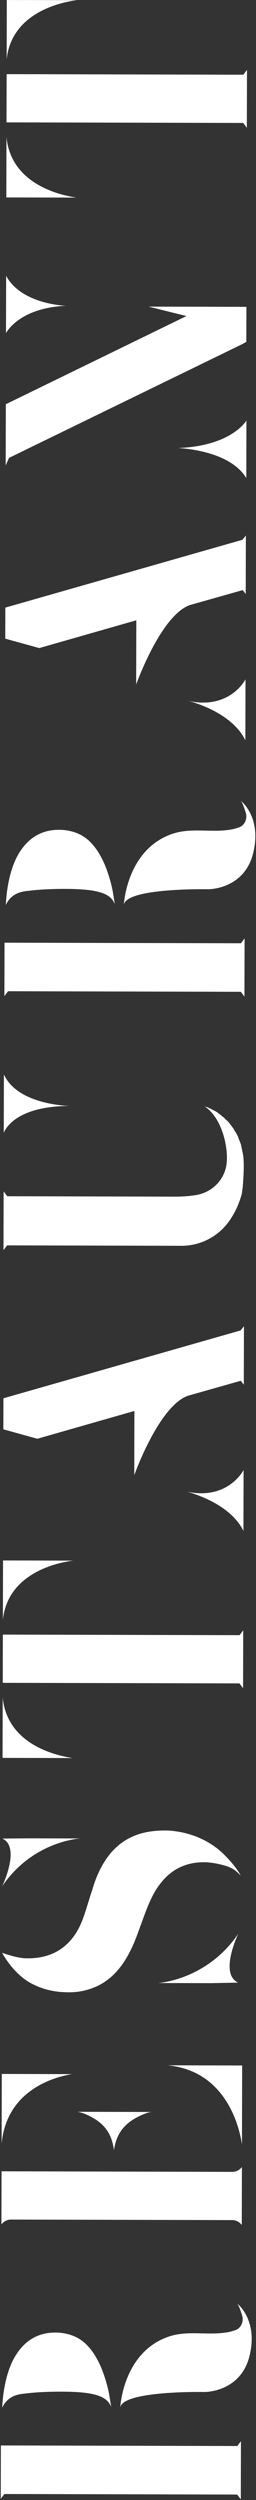 <svg width="153" height="1493" fill="none" xmlns="http://www.w3.org/2000/svg"><rect width="100%" height="100%" fill="#333333" stroke="none"/><path d="M.534 1460.4l-.077 31.86 2.167-2.87 139.139.33 2.153 2.89.085-34.74-2.167 2.87-141.3-.34zm13.935-30.93c6.662-.88 14.763-1.22 22.323-1.2 14.58.03 22.316 1.49 26.448 4.74 1.617 1.27 2.514 2.71 3.23 4.33l-1.065-6.3c-.353-2.7-1.956-9.91-4.998-17.29-3.58-8.29-8.066-14.06-13.278-17.14-3.955-2.35-8.812-3.62-14.032-3.63-11.34-.03-19.814 5.71-25.42 16.68-4.522 9.17-5.99 20.32-6.369 28.24 2.353-5.21 6.68-7.9 13.16-8.43zm130.253-46.66c1.072 3.42-.558 7.38-3.801 8.63-.901.36-1.801.54-2.702.89-12.427 3.03-25.377-1.14-37.628 3.15-27.203 9.48-28.722 42.23-28.722 42.23 1.645-10.25 50.423-9.23 50.423-9.23s21.599.23 26.872-21.72c4.91-20.33-6.047-30.07-7.484-31.16.898.72 2.149 4.33 3.042 7.21zm-3.042-7.21c0-.18-.18-.18-.18-.18l.18.18zM.93 1296.68l-.07 28.8-.006 2.88c1.444-1.79 3.427-2.87 5.767-2.86l132.119.32c2.34 0 4.318 1.09 5.753 2.89l.007-2.88.077-31.68c-1.444 1.8-3.427 2.87-5.767 2.87l-137.88-.34zm42.081-58.04l-41.94-.1-.101 41.76c2.96-33.11 33.218-40.24 42.041-41.66zm25.09 45.43c1.647-11.16 7.423-17.63 19.314-22.1.54-.18 1.62-.53 3.061-.71l-44.28-.11c1.44.19 2.52.55 3.059.73h.18c11.689 4.53 17.253 11.02 18.666 22.19zm76.509-3.42l.114-47.16-44.64-.11c35.452 3.33 43.109 37.55 44.526 47.27zm-65.255-183.92c-5.046 2.14-9.374 5.55-12.984 9.69-6.86 8.08-9.942 17.61-11.576 23.37l-.18.18c-.002.36-.183.9-.364 1.26l-2.54 8.27c-.18.36-.182.72-.363 1.08-1.27 3.96-3.447 11.33-8.682 17.62-6.68 7.9-15.868 11.66-27.568 11.27-5.04-.19-12.233-2.73-13.852-3.27 4.66 8.29 10.945 14.6 16.697 17.86 6.112 3.43 13.307 5.43 20.506 5.63 6.3.37 11.882-.51 16.927-2.48 4.504-1.61 8.65-4.3 12.258-7.71 5.954-5.75 10.654-13.84 14.64-24.81l3.806-10.43c2.174-5.75 5.073-13.84 10.489-20.31 6.68-8.27 15.689-12.2 26.669-11.82 3.239.19 6.658.74 9.896 1.65 2.878.72 5.935 1.81 8.27 3.98.539.36 2.155 1.98 2.514 2.34-2.33-4.14-5.381-7.93-9.87-12.44-8.619-8.66-20.666-13.73-33.625-14.48-7.92-.2-15.122.86-21.068 3.55zm-31.323 1.18l-30.78-.07-15.84.14c11.147 5.06-.07 28.44-.07 28.44 18.426-27.14 46.69-28.51 46.69-28.51zm46.41 86.33l31.681.08 16.201-.32c-11.508-5.25.07-29.16.07-29.16-18.967 27.85-47.951 29.4-47.951 29.4zm-50.974-134.35c-8.817-1.28-39.042-7.48-41.853-36.1l-.087 36 41.94.1zM1.706 976.166l-.07 28.804 141.48.34 2.153 2.88.007-2.88.07-28.796.007-2.88-2.167 2.875-141.48-.343zm.022-8.82c2.948-28.253 33.203-34.3 42.025-35.358l-41.94-.102-.085 35.46zm142.079-172.824L2.048 835.039l-.045 18.54 20.326 5.63 58-16.6-.092 38.34s14.68-41.365 32.155-47.442l31.522-8.924 1.794 2.344.007-2.88.078-32.04-1.986 2.515zm-32.454 96.222s25.546 6.002 34.144 23.483l.088-36.36s-9.225 18.338-34.232 12.877zm23.689-193.503c-2 8.455-8.856 14.738-17.32 16.338-3.961.71-8.462 1.059-13.682 1.047l-99.72-.242-2.153-2.885-.085 35.1 2.167-2.875 104.22.252c11.7.029 22.694-5.885 29.198-15.769 2.71-4.133 4.519-7.729 6.333-13.485v-.18c.181-.179.181-.359.181-.539.181-.36.182-.72.363-1.079.001-.54.183-1.08.184-1.8.182-.72.184-1.44.366-2.339.002-.9.185-1.98.187-3.06.372-4.679.564-9.538.215-14.399-.177-1.261-.353-2.701-.71-3.962-.177-1.26-.534-2.341-.711-3.602-.358-1.081-.715-2.161-1.253-3.243-.357-1.081-.714-2.161-1.252-3.063l-1.614-2.704c-.358-.721-1.076-1.622-1.614-2.344l-1.615-2.163c-.718-.722-1.257-1.264-1.975-1.805-.539-.722-1.077-1.263-1.796-1.625-.539-.541-1.078-1.082-1.797-1.444-.539-.541-1.078-.903-1.617-1.264-.539-.361-1.078-.723-1.618-.904l-1.617-.904c-.36-.181-.9-.362-1.259-.543l-1.079-.542c-.36-.001-.719-.182-.899-.183-.18-.18-.36-.18-.54-.181-.18-.18-.18-.18-.36-.181 11.143 7.047 15.055 27.217 12.872 36.572zM2.336 641.659l-.084 34.92s4.899-16.188 39.819-16.104c0 0-31.32-.255-39.735-18.816zm.37-78.689l-.076 31.86 2.167-2.875 139.139.337 2.153 2.885.084-34.739-2.167 2.874-141.3-.342zm13.936-30.926c6.662-.884 14.763-1.224 22.323-1.206 14.58.035 22.316 1.494 26.448 4.744 1.617 1.264 2.514 2.706 3.23 4.328l-1.065-6.303c-.353-2.701-1.956-9.905-4.998-17.292-3.58-8.289-8.066-14.06-13.279-17.132-3.954-2.35-8.811-3.622-14.031-3.634-11.34-.028-19.814 5.712-25.42 16.678-4.523 9.169-5.99 20.326-6.369 28.245 2.353-5.214 6.68-7.904 13.16-8.428zm130.253-46.665c1.072 3.423-.558 7.379-3.801 8.631-.901.358-1.801.536-2.702.893-12.428 3.03-25.377-1.141-37.628 3.149-27.203 9.474-28.722 42.231-28.722 42.231 1.645-10.256 50.422-9.238 50.422-9.238s21.6.232 26.873-21.715c4.909-20.328-6.047-30.075-7.485-31.158.899.722 2.15 4.325 3.043 7.207zm-3.043-7.207c.001-.18-.179-.181-.179-.181l.179.181zm1.098-155.832L3.191 362.857l-.045 18.54 20.327 5.629 58-16.599-.093 38.34s14.68-41.365 32.155-47.443l31.522-8.923 1.794 2.344.007-2.88.078-32.04-1.986 2.515zm-32.453 96.222s25.545 6.002 34.143 23.483l.088-36.36s-9.225 18.338-34.231 12.877zm-23.73-235.456l22.666 5.635L3.485 241.4l-.08 32.94-.008 3.6 1.99-4.496.361-.179 139.305-67.883 2.163-1.254.05-20.88-58.5-.142zM3.67 164.72l-.083 34.2s7.597-15.102 35.86-16.293c0 0-26.639-.785-35.777-17.907zm102.531 102.849s30.598.794 40.997 17.919l.083-34.38s-8.677 15.279-41.08 16.461zM45.724 118.003c-8.817-1.281-39.042-7.474-41.853-36.101l-.087 36 41.94.101zM3.962 44.283l-.07 28.799 141.48.343 2.153 2.885.007-2.88.07-28.8.007-2.88-2.167 2.875-141.48-.343zm.022-8.82C6.932 7.208 37.187 1.162 46.01.102L4.07.004l-.086 35.46z" fill="#fff"/></svg>